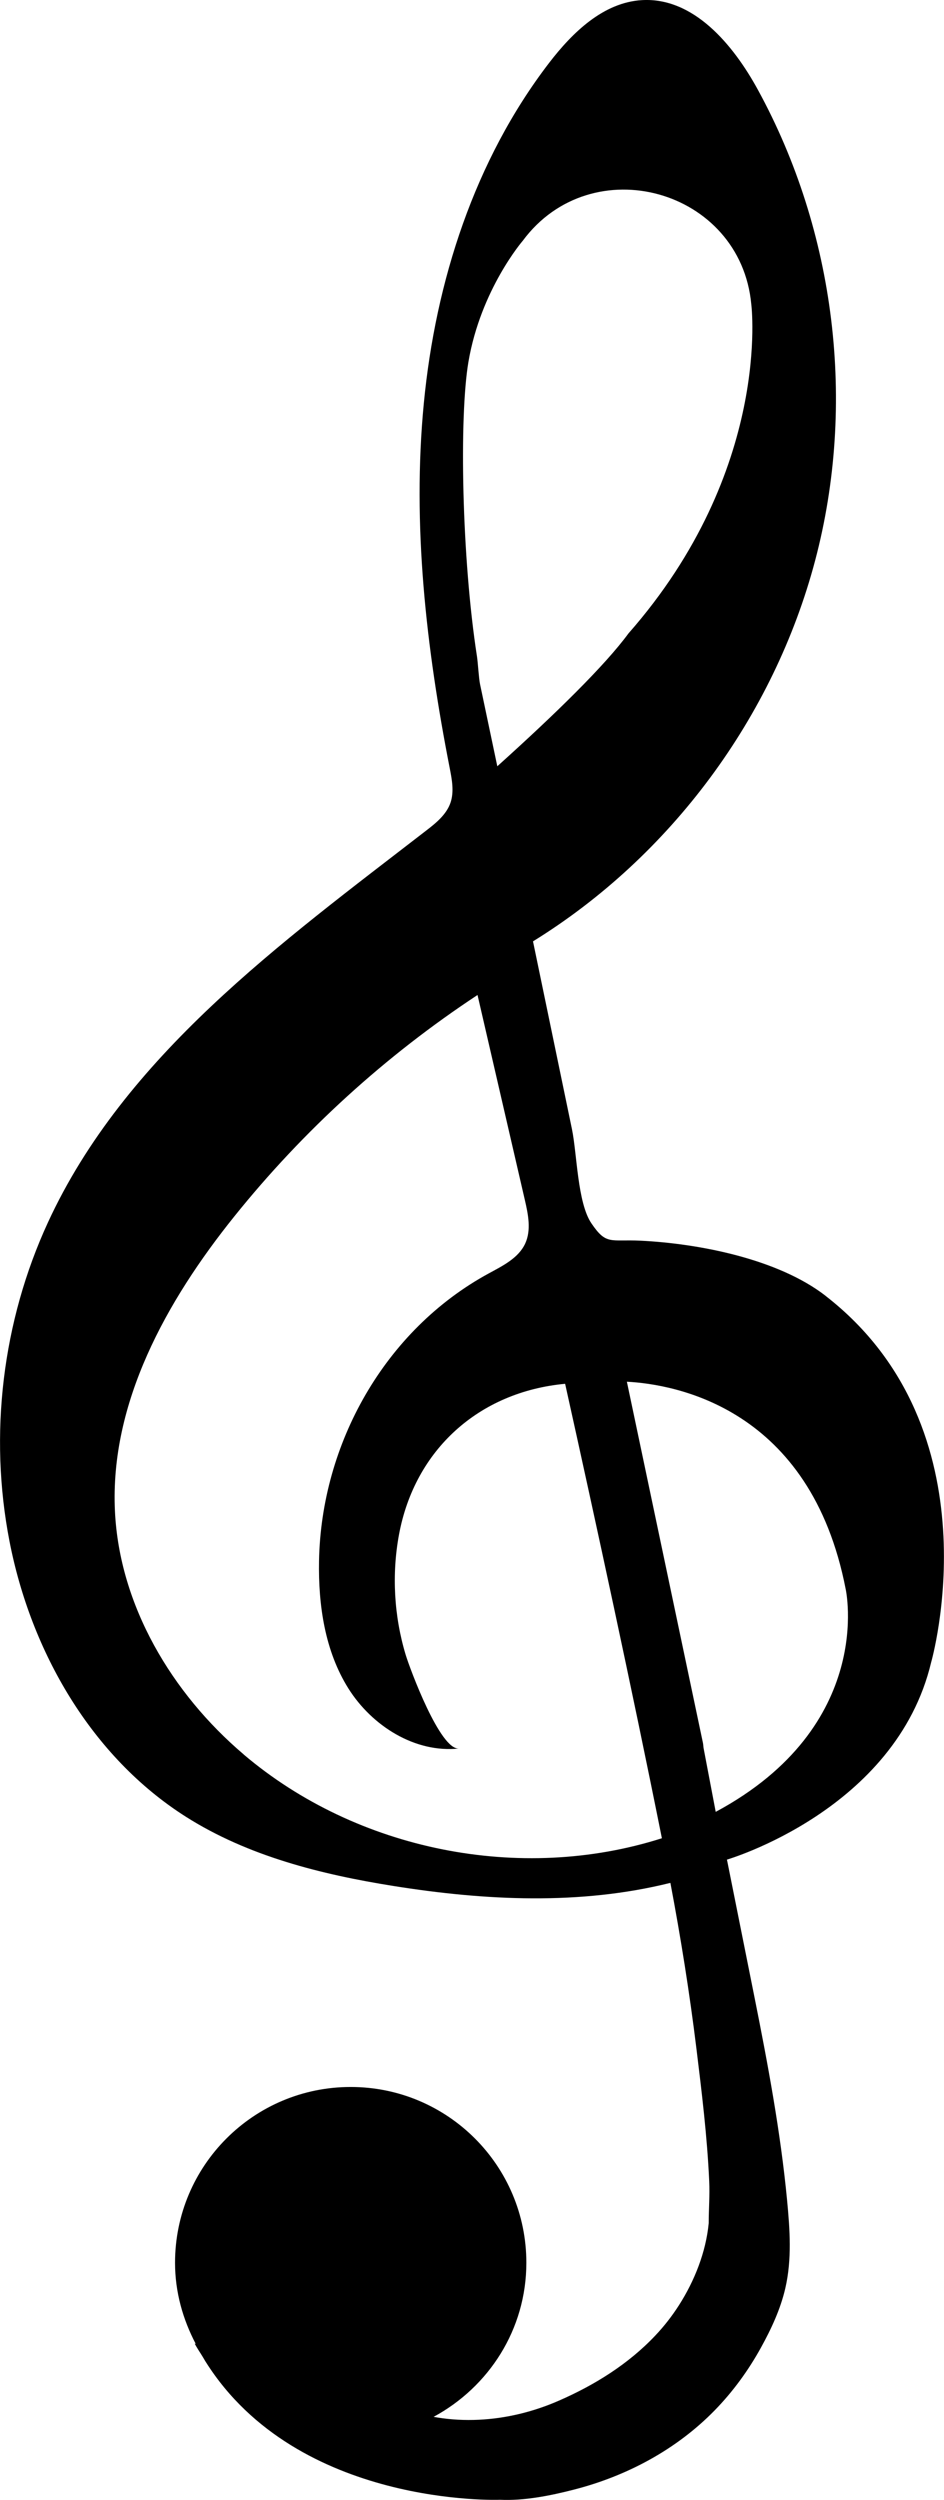 <?xml version="1.0" encoding="UTF-8" standalone="no"?>
<!-- Created with Inkscape (http://www.inkscape.org/) -->

<svg
   xmlns:dc="http://purl.org/dc/elements/1.1/"
   xmlns:cc="http://creativecommons.org/ns#"
   xmlns:rdf="http://www.w3.org/1999/02/22-rdf-syntax-ns#"
   xmlns:svg="http://www.w3.org/2000/svg"
   xmlns="http://www.w3.org/2000/svg"
   xmlns:sodipodi="http://sodipodi.sourceforge.net/DTD/sodipodi-0.dtd"
   xmlns:inkscape="http://www.inkscape.org/namespaces/inkscape"
   width="22.716mm"
   height="60.113mm"
   viewBox="0 0 22.716 60.113"
   version="1.1"
   id="svg3992"
   inkscape:version="0.92.3 (2405546, 2018-03-11)"
   sodipodi:docname="treble-clef.svg">
  <defs
     id="defs3986" />
  <sodipodi:namedview
     id="base"
     pagecolor="#ffffff"
     bordercolor="#666666"
     borderopacity="1.0"
     inkscape:pageopacity="0.0"
     inkscape:pageshadow="2"
     inkscape:zoom="0.35"
     inkscape:cx="400"
     inkscape:cy="560"
     inkscape:document-units="mm"
     inkscape:current-layer="layer1"
     showgrid="false"
     inkscape:window-width="1134"
     inkscape:window-height="722"
     inkscape:window-x="670"
     inkscape:window-y="316"
     inkscape:window-maximized="0" />
  <g
     inkscape:label="Layer 1"
     inkscape:groupmode="layer"
     id="layer1"
     transform="translate(0,-236.887)">
    <path
       d="m 17.223,280.457 -0.292,-1.533 c -0.007,-0.043 -0.007,-0.085 -0.016,-0.128 l -1.83,-8.684 c 1.164,0.062 4.422,0.63 5.266,4.992 0,0 0.725,3.282 -3.129,5.352 z M 5.865,279.075 c -1.73,-1.468 -2.99,-3.582 -3.099,-5.849 -0.125,-2.604 1.238,-5.055 2.871,-7.087 1.659,-2.065 3.642,-3.869 5.854,-5.326 0.38,1.643 0.76,3.287 1.139,4.93 0.08,0.346 0.157,0.722 0.009,1.045 -0.162,0.352 -0.542,0.537 -0.882,0.722 -2.498,1.36 -4.029,4.093 -4.08,6.912 -0.019,1.064 0.141,2.166 0.707,3.067 0.567,0.901 1.605,1.557 2.663,1.443 -0.455,0.049 -1.182,-1.916 -1.284,-2.25 -0.282,-0.933 -0.339,-1.939 -0.161,-2.897 0.378,-2.033 1.918,-3.429 3.997,-3.623 0.748,3.369 1.615,7.369 2.318,10.876 0.003,0.018 0.007,0.035 0.01,0.052 -3.403,1.084 -7.34,0.296 -10.064,-2.015 z m 6.715,-36.399 c 1.659,-2.237 5.243,-1.242 5.499,1.531 0,0 0.505,3.976 -2.957,7.913 -0.562,0.766 -1.759,1.937 -3.155,3.193 L 11.551,253.337 c -0.03,-0.145 -0.05,-0.515 -0.073,-0.663 -0.368,-2.367 -0.43,-5.768 -0.206,-7.084 0.296,-1.743 1.308,-2.914 1.308,-2.914 z m 7.287,25.371 c -1.148,-0.89 -3.056,-1.258 -4.451,-1.326 -0.733,-0.036 -0.823,0.115 -1.185,-0.418 -0.336,-0.494 -0.345,-1.671 -0.468,-2.265 -0.312,-1.505 -0.625,-3.01 -0.937,-4.515 3.313,-2.046 5.795,-5.397 6.79,-9.161 0.995,-3.764 0.49,-7.902 -1.379,-11.317 -0.596,-1.09 -1.549,-2.226 -2.788,-2.155 -0.927,0.053 -1.67,0.773 -2.236,1.51 -1.792,2.335 -2.731,5.249 -3.014,8.181 -0.284,2.928 0.057,5.888 0.623,8.777 0.054,0.275 0.109,0.568 0.018,0.833 -0.099,0.286 -0.352,0.49 -0.592,0.674 -3.491,2.697 -7.249,5.413 -9.095,9.418 -1.096,2.377 -1.424,5.1 -0.924,7.669 0.515,2.647 1.969,5.18 4.247,6.623 1.492,0.945 3.249,1.385 4.993,1.663 2.209,0.352 4.493,0.465 6.663,-0.075 0.25,1.32 0.462,2.648 0.626,3.982 0.129,1.052 0.26,2.124 0.308,3.191 0.016,0.341 -0.012,0.673 -0.012,1.012 -0.068,0.696 -0.34,1.383 -0.715,1.97 -0.167,0.261 -0.358,0.507 -0.572,0.732 -0.645,0.683 -1.457,1.188 -2.314,1.562 -0.609,0.267 -1.266,0.43 -1.932,0.461 -0.334,0.016 -0.671,-0.001 -1.001,-0.055 -0.027,-0.004 -0.058,-0.01 -0.086,-0.015 1.323,-0.714 2.232,-2.096 2.232,-3.705 0,-2.335 -1.893,-4.227 -4.227,-4.227 -2.335,0 -4.227,1.892 -4.227,4.227 0,0.708 0.19,1.365 0.498,1.951 l -0.025,-0.007 c 0.06,0.115 0.131,0.215 0.196,0.323 0.026,0.041 0.048,0.085 0.075,0.125 2.215,3.498 7.072,3.307 7.072,3.307 0.592,0.028 1.219,-0.099 1.787,-0.245 1.27,-0.326 2.461,-0.962 3.381,-1.903 0.439,-0.449 0.812,-0.961 1.115,-1.51 0.249,-0.451 0.469,-0.922 0.586,-1.426 0.162,-0.699 0.11,-1.413 0.043,-2.12 -0.157,-1.64 -0.461,-3.263 -0.785,-4.883 -0.077,-0.383 -0.153,-0.766 -0.23,-1.149 -0.137,-0.684 -0.274,-1.369 -0.411,-2.053 -0.007,-0.035 -0.014,-0.069 -0.021,-0.104 0,0 4.067,-1.186 4.914,-4.745 0,0 1.61,-5.592 -2.542,-8.812"
       style="fill:#000000;fill-opacity:1;fill-rule:nonzero;stroke:none;stroke-width:0.035"
       id="path3783"
       inkscape:connector-curvature="0" />
  </g>
</svg>
